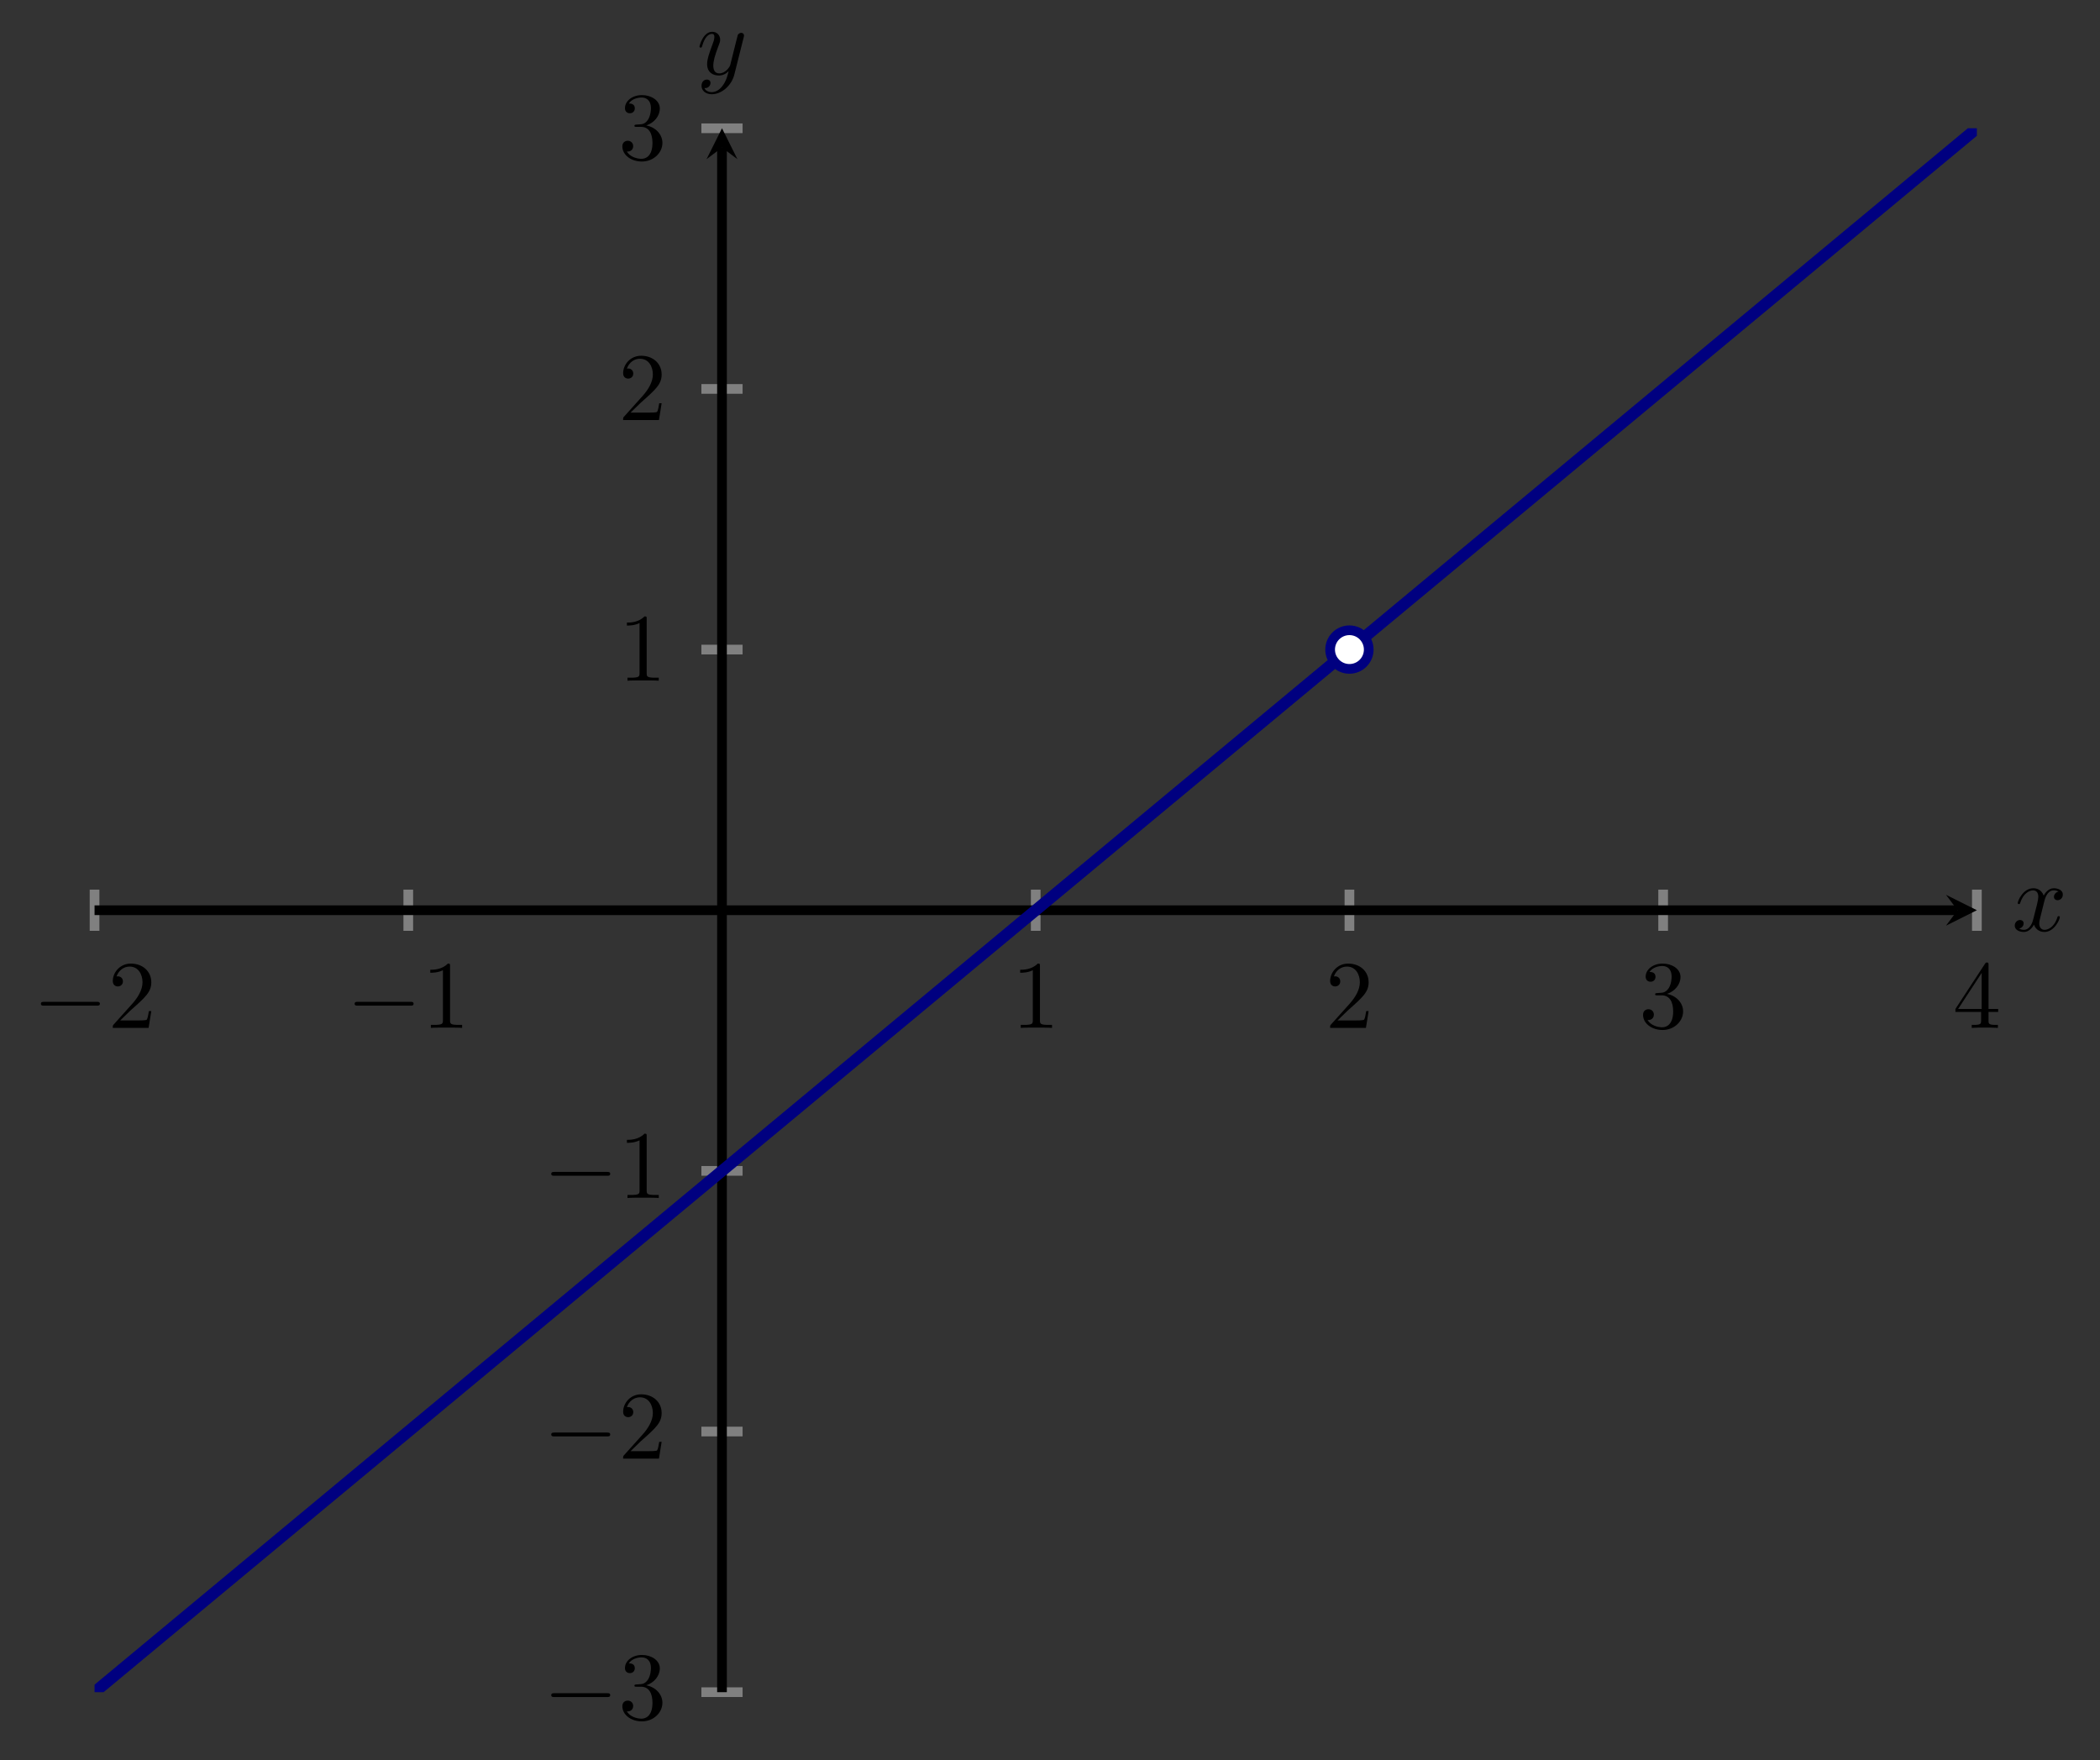 <?xml version="1.0" encoding="UTF-8" standalone="no"?>
<!DOCTYPE svg PUBLIC "-//W3C//DTD SVG 1.1//EN" "http://www.w3.org/Graphics/SVG/1.1/DTD/svg11.dtd">
<svg xmlns="http://www.w3.org/2000/svg" xmlns:xlink="http://www.w3.org/1999/xlink" version="1.1" width="216.739pt" height="181.648pt" viewBox="0 0 216.739 181.648">
<rect x="0" y="0" width="216.739" height="181.648" fill="#333333" stroke="none"/>
<path transform="matrix(1,0,0,-1,9.759,174.628)" stroke-width="1" stroke-linecap="butt" stroke-miterlimit="10" stroke-linejoin="miter" fill="none" stroke="#808080" d="M 0 78.569 L 0 82.821 M 32.379 78.569 L 32.379 82.821 M 97.136 78.569 L 97.136 82.821 M 129.515 78.569 L 129.515 82.821 M 161.893 78.569 L 161.893 82.821 M 194.272 78.569 L 194.272 82.821 "/>
<path transform="matrix(1,0,0,-1,9.759,174.628)" stroke-width="1" stroke-linecap="butt" stroke-miterlimit="10" stroke-linejoin="miter" fill="none" stroke="#808080" d="M 62.631 0 L 66.883 0 M 62.631 26.898 L 66.883 26.898 M 62.631 53.797 L 66.883 53.797 M 62.631 107.594 L 66.883 107.594 M 62.631 134.492 L 66.883 134.492 M 62.631 161.39 L 66.883 161.39 "/>
<path transform="matrix(1,0,0,-1,9.759,174.628)" stroke-width="1" stroke-linecap="butt" stroke-miterlimit="10" stroke-linejoin="miter" fill="none" stroke="#000000" d="M 0 80.695 L 192.28 80.695 "/>
<path transform="matrix(1,0,0,-1,202.039,93.933)" d="M 1.993 0 L -1.196 1.594 L 0 0 L -1.196 -1.594 "/>
<path transform="matrix(1,0,0,-1,9.759,174.628)" stroke-width="1" stroke-linecap="butt" stroke-miterlimit="10" stroke-linejoin="miter" fill="none" stroke="#000000" d="M 64.757 0 L 64.757 159.398 "/>
<path transform="matrix(0,-1,-1,-0,74.516,15.23)" d="M 1.993 0 L -1.196 1.594 L 0 0 L -1.196 -1.594 "/>
<symbol id="font_0_1">
<path d="M .576 0 C .593 0 .611 0 .611 .02 C .611 .04 .593 .04 .576 .04 L .035 .04 C .018 .04 0 .04 0 .02 C 0 0 .018 0 .035 0 L .576 0 Z "/>
</symbol>
<use xlink:href="#font_0_1" transform="matrix(9.963,0,0,-9.963,4.221,103.783)"/>
<symbol id="font_1_2">
<path d="M .077 .077 L .183 .18 C .339 .318 .399 .372 .399 .472 C .399 .586 .309 .666 .187 .666 C .074 .666 0 .574 0 .485 C 0 .429 .05 .429 .053 .429 C .07 .429 .105 .441 .105 .482 C .105 .508 .087 .534 .052 .534 C .044 .534 .042 .534 .039 .533 C .062 .598 .116 .635 .174 .635 C .265 .635 .308 .554 .308 .472 C .308 .392 .258 .313 .203 .251 L .011 .037 C 0 .026 0 .024 0 0 L .371 0 L .399 .174 L .374 .174 C .369 .144 .362 .1 .352 .085 C .345 .077 .279 .077 .257 .077 L .077 .077 Z "/>
</symbol>
<use xlink:href="#font_1_2" transform="matrix(9.963,0,0,-9.963,11.641,106.074)"/>
<use xlink:href="#font_0_1" transform="matrix(9.963,0,0,-9.963,36.6,103.783)"/>
<symbol id="font_1_1">
<path d="M .205 .64 C .205 .664 .205 .666 .182 .666 C .12 .602 .032 .602 0 .602 L 0 .571 C .02 .571 .079 .571 .131 .597 L .131 .079 C .131 .043 .128 .031 .038 .031 L .006 .031 L .006 0 C .041 .003 .128 .003 .168 .003 C .208 .003 .295 .003 .33 0 L .33 .031 L .298 .031 C .208 .031 .205 .042 .205 .079 L .205 .64 Z "/>
</symbol>
<use xlink:href="#font_1_1" transform="matrix(9.963,0,0,-9.963,44.408,106.074)"/>
<use xlink:href="#font_1_1" transform="matrix(9.963,0,0,-9.963,105.29,106.074)"/>
<use xlink:href="#font_1_2" transform="matrix(9.963,0,0,-9.963,137.28,106.074)"/>
<symbol id="font_1_3">
<path d="M .248 .374 C .33 .401 .388 .471 .388 .55 C .388 .632 .3 .688 .204 .688 C .103 .688 .027 .628 .027 .552 C .027 .519 .049 .5 .078 .5 C .109 .5 .129 .522 .129 .551 C .129 .601 .082 .601 .067 .601 C .098 .65 .164 .663 .2 .663 C .241 .663 .296 .641 .296 .551 C .296 .539 .294 .481 .268 .437 C .238 .389 .204 .386 .179 .385 C .171 .384 .147 .382 .14 .382 C .132 .381 .125 .38 .125 .37 C .125 .359 .132 .359 .149 .359 L .193 .359 C .275 .359 .312 .291 .312 .193 C .312 .057 .243 .028 .199 .028 C .156 .028 .081 .045 .046 .104 C .081 .099 .112 .121 .112 .159 C .112 .195 .085 .215 .056 .215 C .032 .215 0 .201 0 .157 C 0 .066 .093 0 .202 0 C .324 0 .415 .091 .415 .193 C .415 .275 .352 .353 .248 .374 Z "/>
</symbol>
<use xlink:href="#font_1_3" transform="matrix(9.963,0,0,-9.963,169.578,106.293)"/>
<symbol id="font_1_4">
<path d="M .266 .165 L .266 .078 C .266 .042 .264 .031 .19 .031 L .169 .031 L .169 0 C .21 .003 .262 .003 .304 .003 C .346 .003 .399 .003 .44 0 L .44 .031 L .419 .031 C .345 .031 .343 .042 .343 .078 L .343 .165 L .443 .165 L .443 .196 L .343 .196 L .343 .651 C .343 .671 .343 .677 .327 .677 C .318 .677 .315 .677 .307 .665 L 0 .196 L 0 .165 L .266 .165 M .272 .196 L .028 .196 L .272 .569 L .272 .196 Z "/>
</symbol>
<use xlink:href="#font_1_4" transform="matrix(9.963,0,0,-9.963,201.817,106.074)"/>
<use xlink:href="#font_0_1" transform="matrix(9.963,0,0,-9.963,56.893,175.132)"/>
<use xlink:href="#font_1_3" transform="matrix(9.963,0,0,-9.963,64.233,177.642)"/>
<use xlink:href="#font_0_1" transform="matrix(9.963,0,0,-9.963,56.893,148.234)"/>
<use xlink:href="#font_1_2" transform="matrix(9.963,0,0,-9.963,64.313,150.525)"/>
<use xlink:href="#font_0_1" transform="matrix(9.963,0,0,-9.963,56.893,121.336)"/>
<use xlink:href="#font_1_1" transform="matrix(9.963,0,0,-9.963,64.702,123.627)"/>
<use xlink:href="#font_1_1" transform="matrix(9.963,0,0,-9.963,64.702,70.246)"/>
<use xlink:href="#font_1_2" transform="matrix(9.963,0,0,-9.963,64.313,43.348)"/>
<use xlink:href="#font_1_3" transform="matrix(9.963,0,0,-9.963,64.233,16.669)"/>
<clipPath id="cp2">
<path transform="matrix(1,0,0,-1,9.759,174.628)" d="M 0 0 L 194.272 0 L 194.272 161.39 L 0 161.39 Z "/>
</clipPath>
<g clip-path="url(#cp2)">
<path transform="matrix(1,0,0,-1,9.759,174.628)" stroke-width="1.196" stroke-linecap="butt" stroke-miterlimit="10" stroke-linejoin="miter" fill="none" stroke="#000080" d="M 0 0 C 0 0 5.848 4.859 8.095 6.725 C 10.341 8.591 13.943 11.583 16.189 13.449 C 18.436 15.315 22.038 18.308 24.284 20.174 C 26.53 22.04 30.132 25.032 32.379 26.898 C 34.625 28.764 38.227 31.757 40.473 33.623 C 42.72 35.489 46.322 38.482 48.568 40.348 C 50.814 42.214 54.416 45.206 56.663 47.072 C 58.909 48.938 62.511 51.931 64.757 53.797 C 67.004 55.663 70.606 58.655 72.852 60.521 C 75.098 62.387 78.701 65.38 80.947 67.246 C 83.193 69.112 86.795 72.104 89.041 73.971 C 91.288 75.837 94.89 78.829 97.136 80.695 C 99.382 82.561 102.985 85.554 105.231 87.42 C 107.477 89.286 111.079 92.278 113.325 94.144 C 115.572 96.01 119.174 99.003 121.42 100.869 C 123.666 102.735 127.269 105.727 129.515 107.594 C 131.761 109.46 135.363 112.452 137.609 114.318 C 139.856 116.184 143.458 119.177 145.704 121.043 C 147.95 122.909 151.553 125.901 153.799 127.767 C 156.045 129.633 159.647 132.626 161.893 134.492 C 164.14 136.358 167.742 139.35 169.988 141.216 C 172.234 143.083 175.837 146.075 178.083 147.941 C 180.329 149.807 183.931 152.8 186.177 154.666 C 188.424 156.532 194.272 161.39 194.272 161.39 "/>
</g>
<path transform="matrix(1,0,0,-1,9.759,174.628)" d="M 131.507 107.594 C 131.507 108.694 130.615 109.586 129.515 109.586 C 128.414 109.586 127.522 108.694 127.522 107.594 C 127.522 106.493 128.414 105.601 129.515 105.601 C 130.615 105.601 131.507 106.493 131.507 107.594 Z M 129.515 107.594 " fill="#ffffff"/>
<path transform="matrix(1,0,0,-1,9.759,174.628)" stroke-width="1" stroke-linecap="butt" stroke-miterlimit="10" stroke-linejoin="miter" fill="none" stroke="#000080" d="M 131.507 107.594 C 131.507 108.694 130.615 109.586 129.515 109.586 C 128.414 109.586 127.522 108.694 127.522 107.594 C 127.522 106.493 128.414 105.601 129.515 105.601 C 130.615 105.601 131.507 106.493 131.507 107.594 Z M 129.515 107.594 "/>
<symbol id="font_3_1">
<path d="M .305 .313 C .311 .339 .334 .431 .404 .431 C .409 .431 .433 .431 .454 .418 C .426 .413 .406 .388 .406 .364 C .406 .348 .417 .329 .444 .329 C .466 .329 .498 .347 .498 .387 C .498 .439 .439 .453 .405 .453 C .347 .453 .312 .4 .3 .377 C .275 .443 .221 .453 .192 .453 C .088 .453 .031 .324 .031 .299 C .031 .289 .041 .289 .043 .289 C .051 .289 .054 .291 .056 .3 C .09 .406 .156 .431 .19 .431 C .209 .431 .244 .422 .244 .364 C .244 .333 .227 .266 .19 .126 C .174 .064 .139 .022 .095 .022 C .089 .022 .066 .022 .045 .035 C .07 .04 .092 .061 .092 .089 C .092 .116 .07 .124 .055 .124 C .025 .124 0 .098 0 .066 C 0 .02 .05 0 .094 0 C .16 0 .196 .07 .199 .076 C .211 .039 .247 0 .307 0 C .41 0 .467 .129 .467 .154 C .467 .164 .458 .164 .455 .164 C .446 .164 .444 .16 .442 .153 C .409 .046 .341 .022 .309 .022 C .27 .022 .254 .054 .254 .088 C .254 .11 .26 .132 .271 .176 L .305 .313 Z "/>
</symbol>
<use xlink:href="#font_3_1" transform="matrix(9.963,0,0,-9.963,207.94,96.177)"/>
<symbol id="font_3_2">
<path d="M .457 .586 C .461 .6 .461 .602 .461 .609 C .461 .627 .447 .636 .432 .636 C .422 .636 .406 .63 .397 .615 C .395 .61 .387 .579 .383 .561 C .376 .535 .369 .508 .363 .481 L .318 .301 C .314 .286 .271 .216 .205 .216 C .154 .216 .143 .26 .143 .297 C .143 .343 .16 .405 .194 .493 C .21 .534 .214 .545 .214 .565 C .214 .61 .182 .647 .132 .647 C .037 .647 0 .502 0 .493 C 0 .483 .01 .483 .012 .483 C .022 .483 .023 .485 .028 .501 C .055 .595 .095 .625 .129 .625 C .137 .625 .154 .625 .154 .593 C .154 .568 .144 .542 .137 .523 C .097 .417 .079 .36 .079 .313 C .079 .224 .142 .194 .201 .194 C .24 .194 .274 .211 .302 .239 C .289 .187 .277 .138 .237 .085 C .211 .051 .173 .022 .127 .022 C .113 .022 .068 .025 .051 .064 C .067 .064 .08 .064 .094 .076 C .104 .085 .114 .098 .114 .117 C .114 .148 .087 .152 .077 .152 C .054 .152 .021 .136 .021 .087 C .021 .037 .065 0 .127 0 C .23 0 .333 .091 .361 .204 L .457 .586 Z "/>
</symbol>
<use xlink:href="#font_3_2" transform="matrix(9.963,0,0,-9.963,72.194,9.726)"/>
</svg>
